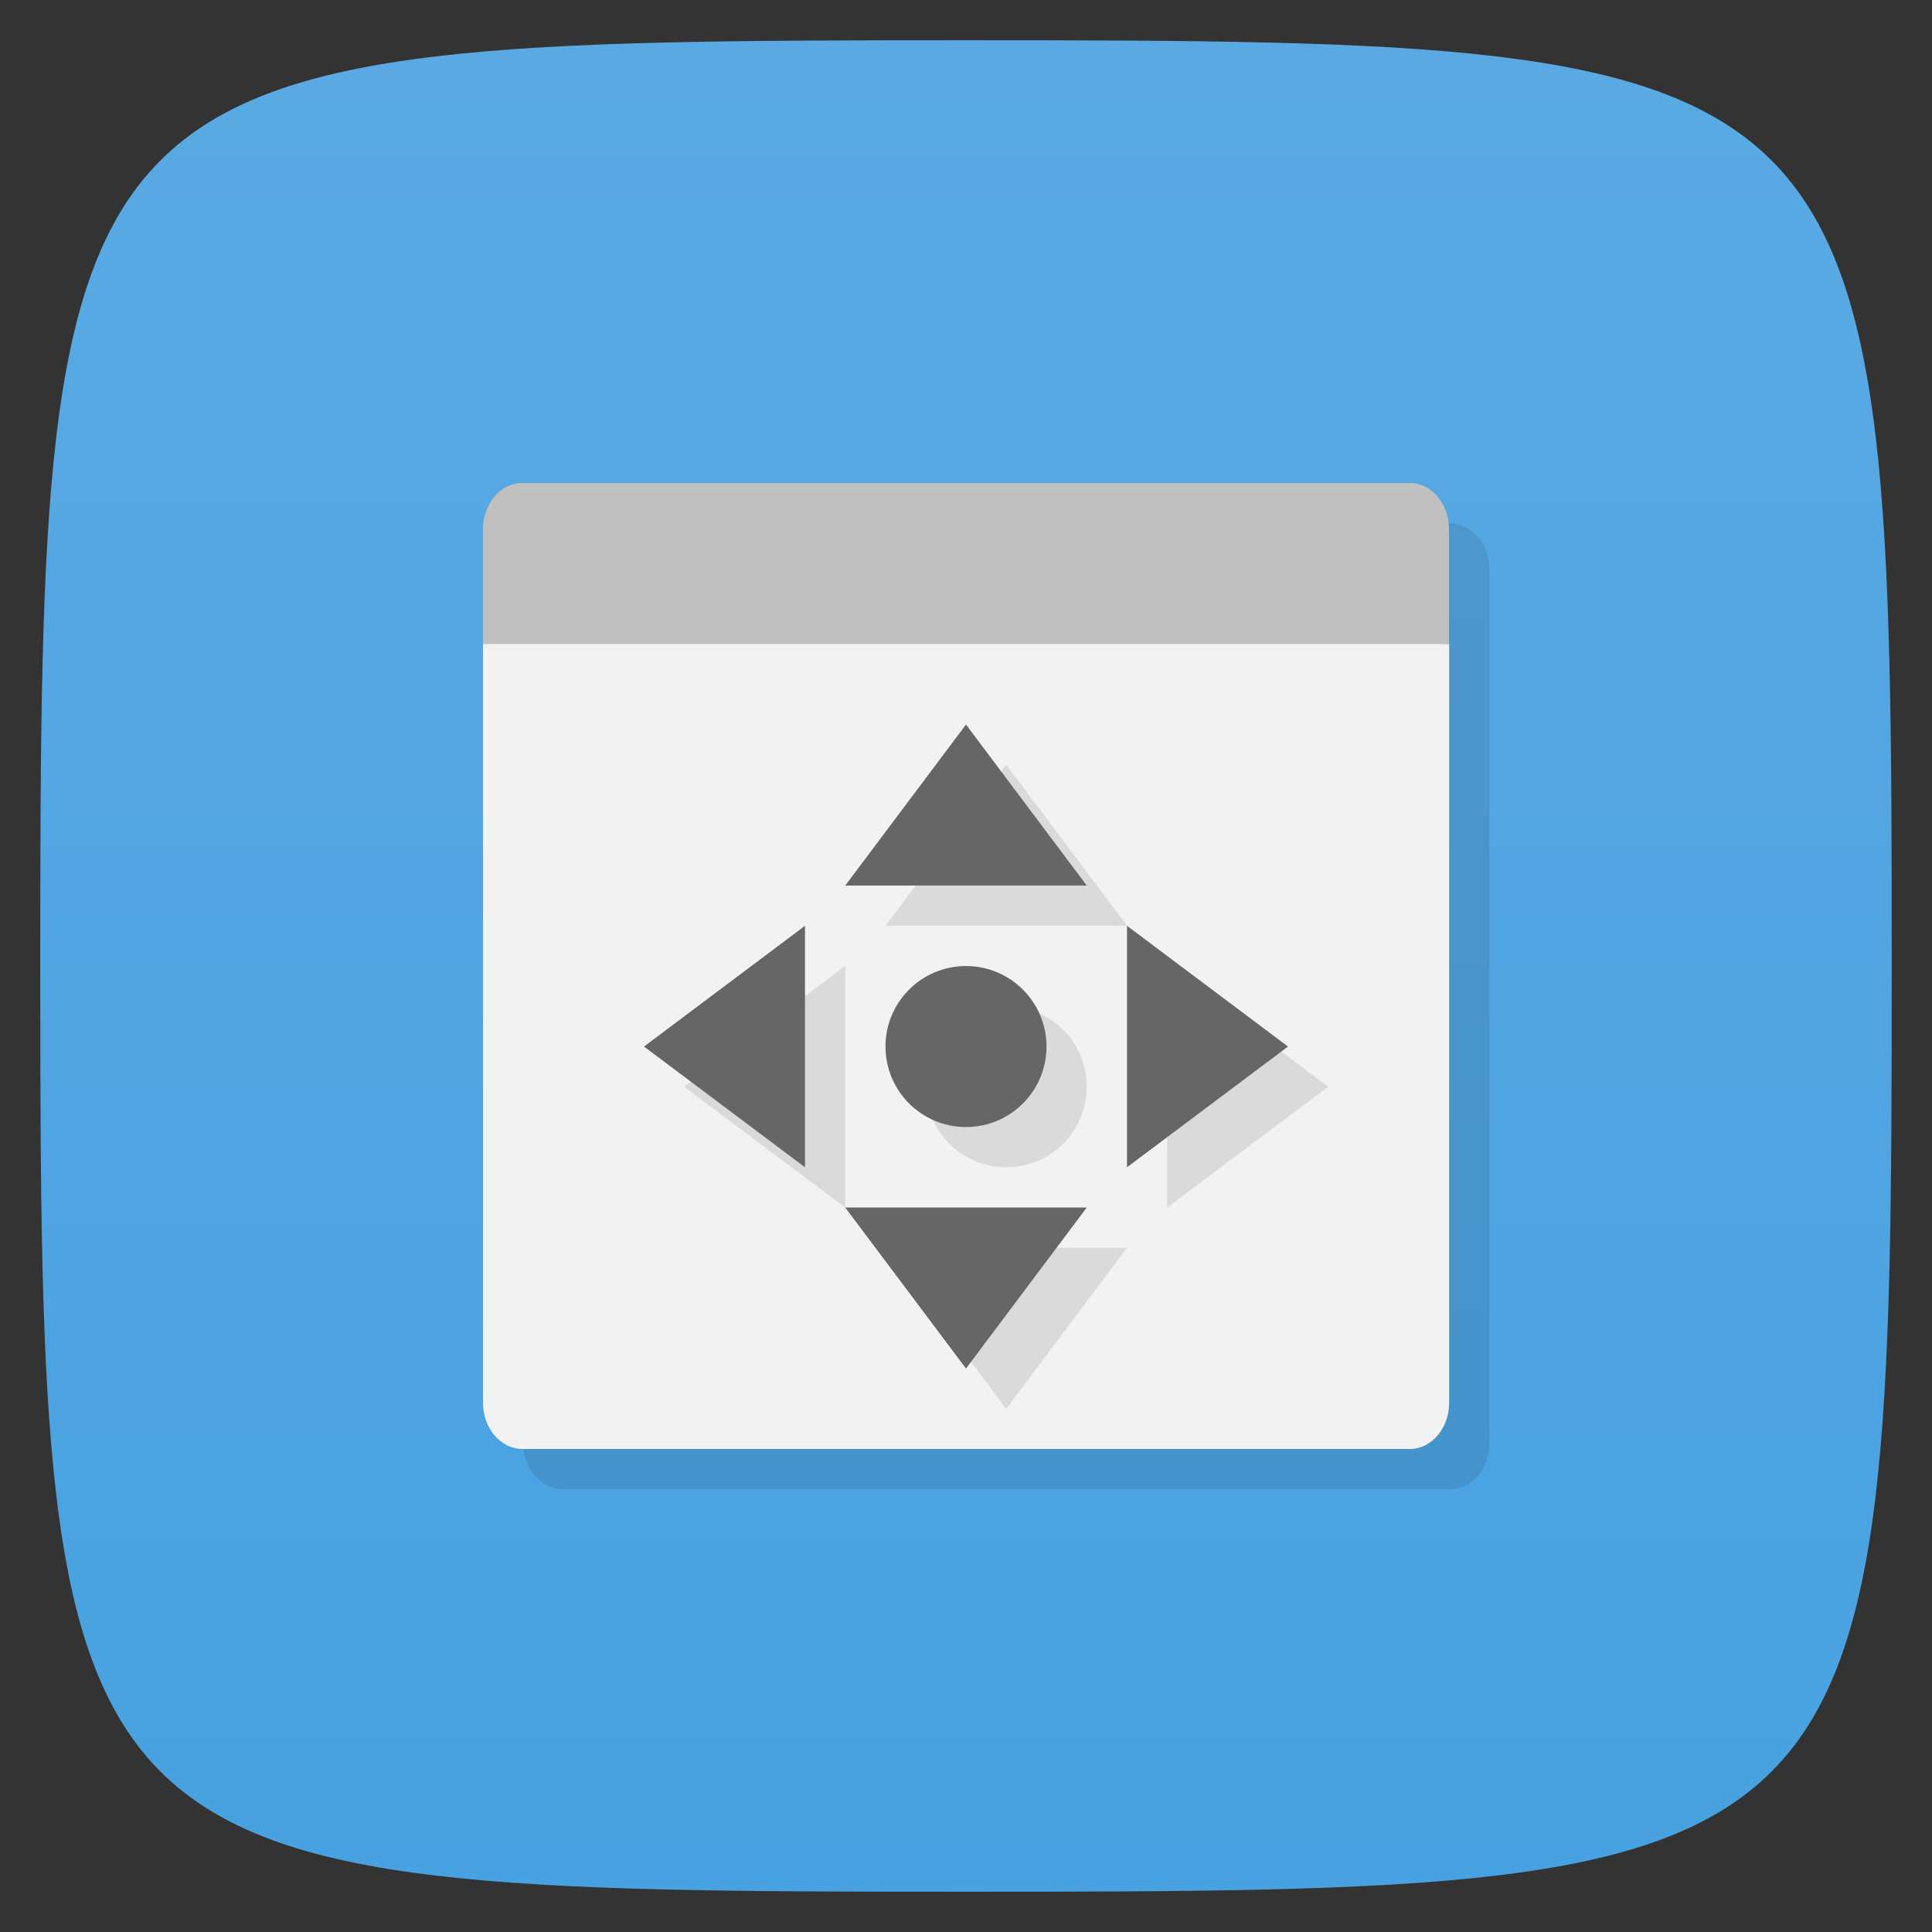 <svg xmlns="http://www.w3.org/2000/svg" viewBox="0 0 48 48">
 <rect x="0" y="0" width="48" height="48" fill="#333333" stroke="none"/>
 <defs>
  <linearGradient id="linearGradient3764" x1="1" x2="47" gradientUnits="userSpaceOnUse" gradientTransform="matrix(0,-1,1,0,-1.5e-6,48)">
   <stop style="stop-color:#48a1e0;stop-opacity:1"/>
   <stop offset="1" style="stop-color:#5aa9e3;stop-opacity:1"/>
  </linearGradient>
 </defs>
 <g>
  
  
  
 </g>
 <g>
  <path d="m 47,24 C 47,46.703 46.703,47 24,47 1.297,47 1,46.703 1,24 1,1.297 1.297,1 24,1 46.703,1 47,1.297 47,24 z" style="fill:url(#linearGradient3764);fill-opacity:1"/>
 </g>
 <g>
  
 </g>
 <g transform="translate(0,10e-4)">
  <g>
   <g transform="translate(1,1)">
    <g style="opacity:0.1">
     <!-- color: #e2513d -->
     <g>
      <path d="m 12.984,12 22.04,0 c 0.543,0 0.98,0.516 0.98,1.148 l 0,21.703 c 0,0.633 -0.438,1.148 -0.98,1.148 l -22.04,0 C 12.441,35.999 12,35.483 12,34.851 L 12,13.148 C 12,12.515 12.441,12 12.984,12 m 0,0" style="fill:#000;fill-opacity:1;stroke:none;fill-rule:nonzero"/>
     </g>
    </g>
   </g>
  </g>
 </g>
 <g transform="translate(0,10e-4)">
  <g>
   <g>
    <!-- color: #e2513d -->
    <g>
     <path d="M 12.969,12 C 12.426,12 12,12.52 12,13.156 L 12,16 c 8,1.489 16,0.703 24,0 l 0,-2.844 C 36,12.519 35.574,12 35.031,12" style="fill:#c0c0c0;fill-opacity:1;stroke:none;fill-rule:nonzero"/>
     <path d="m 36.004,16 0,18.851 c 0,0.633 -0.438,1.148 -0.98,1.148 l -22.04,0 C 12.441,35.999 12,35.483 12,34.851 L 12,16" style="fill:#f2f2f2;fill-opacity:1;stroke:none;fill-rule:nonzero"/>
    </g>
   </g>
  </g>
  <path d="m 25 19 -3 4 6 0 -3 -4 z m -4 5 -4 3 4 3 0 -6 z m 8 0 0 6 4 -3 -4 -3 z m -4 1 a 2 2 0 0 0 -2 2 2 2 0 0 0 2 2 2 2 0 0 0 2 -2 2 2 0 0 0 -2 -2 z m -3 6 3 4 3 -4 -6 0 z" style="fill:#000;opacity:0.1;fill-opacity:1;stroke:none"/>
  <g>
   <circle cx="24" cy="26" r="2" style="fill:#666;opacity:1;fill-opacity:1;stroke:none"/>
   <path d="m 24 18 3 4 -6 0 z" style="fill:#666;opacity:1;fill-opacity:1;stroke:none"/>
   <path d="m 24 34 3 -4 -6 0 z" style="fill:#666;opacity:1;fill-opacity:1;stroke:none"/>
   <path d="m 16 26 4 3 0 -6 z" style="fill:#666;opacity:1;fill-opacity:1;stroke:none"/>
   <path d="m 32 26 -4 -3 0 6 z" style="fill:#666;opacity:1;fill-opacity:1;stroke:none"/>
  </g>
 </g>
</svg>

